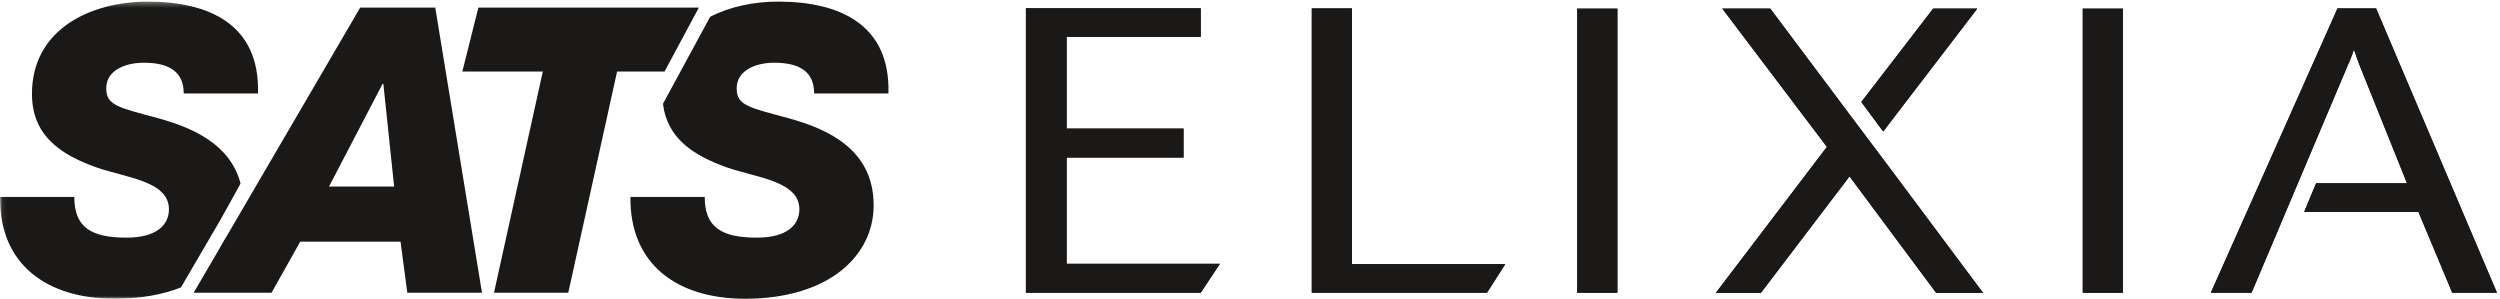 <?xml version="1.0" encoding="UTF-8" standalone="no"?>
<svg width="477px" height="57px" viewBox="0 0 477 57" version="1.1" xmlns="http://www.w3.org/2000/svg" xmlns:xlink="http://www.w3.org/1999/xlink" xmlns:sketch="http://www.bohemiancoding.com/sketch/ns">
    <!-- Generator: Sketch 3.4.4 (17249) - http://www.bohemiancoding.com/sketch -->
    <title>SaEx_logo_black</title>
    <desc>Created with Sketch.</desc>
    <defs>
        <path id="path-1" d="M0.06,0.307 L476.419,0.307 L476.419,57 L0.06,57"></path>
    </defs>
    <g id="Page-1" stroke="none" stroke-width="1" fill="none" fill-rule="evenodd" sketch:type="MSPage">
        <g id="SaEx_logo_black" sketch:type="MSLayerGroup">
            <path d="M203.511,30.06 L225.817,30.06 L225.817,24.534 L203.511,24.534 L203.511,7.03 L229.098,7.03 L229.098,1.573 L195.742,1.573 L195.742,55.856 L229.098,55.856 L232.761,50.333 L203.511,50.333 L203.511,30.06" id="Fill-1" fill="#1A1918" sketch:type="MSShapeGroup"></path>
            <path d="M257.956,1.606 L250.288,1.606 L250.288,55.856 L283.715,55.856 L287.201,50.4 L257.956,50.4 L257.956,1.606" id="Fill-2" fill="#1A1918" sketch:type="MSShapeGroup"></path>
            <path d="M300.934,1.647 L308.598,1.647 L308.598,55.858 L300.934,55.858 L300.934,1.647 Z" id="Fill-3" fill="#1A1918" sketch:type="MSShapeGroup"></path>
            <path d="M453.355,1.606 L445.998,1.606 L421.827,55.856 L429.596,55.856 L448.036,12.276 C448.448,11.346 448.622,10.968 449.138,9.448 C449.729,11.206 449.828,11.412 450.142,12.276 L459.258,34.965 L441.921,34.965 L439.643,40.419 L461.431,40.419 L467.889,55.856 L476.419,55.856 L453.355,1.606" id="Fill-4" fill="#1A1918" sketch:type="MSShapeGroup"></path>
            <path d="M360.971,32.582 L360.971,32.582 L353.135,22.15 L337.769,1.644 L328.618,1.644 L348.575,28.022 L327.371,55.892 L335.97,55.892 L352.89,33.653 L369.43,55.892 L378.377,55.892 L360.971,32.582" id="Fill-5" fill="#1A1918" sketch:type="MSShapeGroup"></path>
            <path d="M359.313,25.087 L377.266,1.645 L368.846,1.645 L355.135,19.461 L359.313,25.087" id="Fill-6" fill="#1A1918" sketch:type="MSShapeGroup"></path>
            <path d="M397.39,1.647 L405.058,1.647 L405.058,55.858 L397.39,55.858 L397.39,1.647 Z" id="Fill-7" fill="#1A1918" sketch:type="MSShapeGroup"></path>
            <path d="M203.511,30.06 L225.817,30.06 L225.817,24.534 L203.511,24.534 L203.511,7.03 L229.098,7.03 L229.098,1.573 L195.742,1.573 L195.742,55.856 L229.098,55.856 L232.761,50.333 L203.511,50.333 L203.511,30.06" id="Fill-8" fill="#1A1918" sketch:type="MSShapeGroup"></path>
            <path d="M257.956,1.606 L250.288,1.606 L250.288,55.856 L283.715,55.856 L287.201,50.4 L257.956,50.4 L257.956,1.606" id="Fill-9" fill="#1A1918" sketch:type="MSShapeGroup"></path>
            <path d="M300.934,1.647 L308.598,1.647 L308.598,55.858 L300.934,55.858 L300.934,1.647 Z" id="Fill-10" fill="#1A1918" sketch:type="MSShapeGroup"></path>
            <path d="M453.355,1.606 L445.998,1.606 L421.827,55.856 L429.596,55.856 L448.036,12.276 C448.448,11.346 448.622,10.968 449.138,9.448 C449.729,11.206 449.828,11.412 450.142,12.276 L459.258,34.965 L441.921,34.965 L439.643,40.419 L461.431,40.419 L467.889,55.856 L476.419,55.856 L453.355,1.606" id="Fill-11" fill="#1A1918" sketch:type="MSShapeGroup"></path>
            <path d="M360.971,32.582 L360.971,32.582 L353.135,22.15 L337.769,1.644 L328.618,1.644 L348.575,28.022 L327.371,55.892 L335.97,55.892 L352.89,33.653 L369.43,55.892 L378.377,55.892 L360.971,32.582" id="Fill-12" fill="#1A1918" sketch:type="MSShapeGroup"></path>
            <path d="M359.313,25.087 L377.266,1.645 L368.846,1.645 L355.135,19.461 L359.313,25.087" id="Fill-13" fill="#1A1918" sketch:type="MSShapeGroup"></path>
            <path d="M397.39,1.647 L405.058,1.647 L405.058,55.858 L397.39,55.858 L397.39,1.647 Z" id="Fill-14" fill="#1A1918" sketch:type="MSShapeGroup"></path>
            <path d="M83.049,1.452 L68.724,1.452 L36.948,55.858 L51.807,55.858 L57.293,46.104 L76.42,46.104 L77.716,55.858 L91.965,55.858 L83.049,1.452 L83.049,1.452 Z M62.78,35.588 L72.991,16.005 L73.144,16.005 L75.2,35.588 L62.78,35.588 L62.78,35.588 Z" id="Fill-15" fill="#1A1918" sketch:type="MSShapeGroup"></path>
            <path d="M133.34,1.452 L91.273,1.452 L88.216,13.643 L103.57,13.643 L94.253,55.858 L108.426,55.858 L117.742,13.643 L126.802,13.643 L133.34,1.452" id="Fill-16" fill="#1A1918" sketch:type="MSShapeGroup"></path>
            <path d="M147.72,11.966 C150.235,11.966 152.14,12.424 153.435,13.415 C154.653,14.328 155.339,15.776 155.339,17.834 L169.513,17.834 C169.893,4.575 160.064,0.307 148.482,0.307 C143.925,0.307 139.319,1.231 135.498,3.203 L126.496,19.803 C127.303,26.492 132.431,29.695 138.652,31.932 C144.291,33.911 152.52,34.523 152.52,39.931 C152.52,42.904 150.157,45.341 144.443,45.341 C137.736,45.341 134.46,43.436 134.46,37.571 L120.288,37.571 C120.135,50.447 129.204,57 142.157,57 C158.083,57 166.693,48.847 166.693,39.169 C166.693,28.501 157.931,24.615 150.463,22.558 C142.843,20.5 140.557,20.119 140.557,16.844 C140.557,13.415 144.214,11.966 147.72,11.966" id="Fill-17" fill="#1A1918" sketch:type="MSShapeGroup"></path>
            <g id="Group-21">
                <mask id="mask-2" sketch:name="Clip 19" fill="white">
                    <use xlink:href="#path-1"></use>
                </mask>
                <g id="Clip-19"></g>
                <path d="M44.418,45.044 L42.91,47.845 C43.514,46.954 44.018,46.018 44.418,45.044" id="Fill-18" fill="#1A1918" sketch:type="MSShapeGroup" mask="url(#mask-2)"></path>
                <path d="M45.9,35.023 C43.938,27.438 36.584,24.322 30.176,22.557 C22.558,20.5 20.271,20.119 20.271,16.844 C20.271,13.414 23.928,11.965 27.434,11.965 C29.948,11.965 31.854,12.424 33.148,13.414 C34.368,14.329 35.054,15.777 35.054,17.834 L49.227,17.834 C49.607,4.576 39.778,0.308 28.196,0.308 C17.299,0.308 6.098,5.566 6.098,17.91 C6.098,25.91 11.585,29.493 18.367,31.932 C24.004,33.912 32.234,34.522 32.234,39.932 C32.234,42.904 29.872,45.341 24.157,45.341 C17.452,45.341 14.175,43.437 14.175,37.57 L0.002,37.57 C-0.15,50.446 8.918,57 21.871,57 C26.806,57 31.032,56.212 34.523,54.843 L42.172,41.748 L45.9,35.023" id="Fill-20" fill="#1A1918" sketch:type="MSShapeGroup" mask="url(#mask-2)"></path>
            </g>
            <path d="M43.196,45.194 L41.658,48.048 C42.274,47.139 42.788,46.186 43.196,45.194" id="Fill-22" fill="#1A1918" sketch:type="MSShapeGroup"></path>
            <path d="M44.418,45.044 L42.91,47.845 C43.514,46.954 44.018,46.018 44.418,45.044" id="Fill-23" fill="#1A1918" sketch:type="MSShapeGroup"></path>
            <path d="M43.196,45.194 L41.658,48.048 C42.274,47.139 42.788,46.186 43.196,45.194" id="Fill-24" fill="#1A1918" sketch:type="MSShapeGroup"></path>
        </g>
    </g>
</svg>